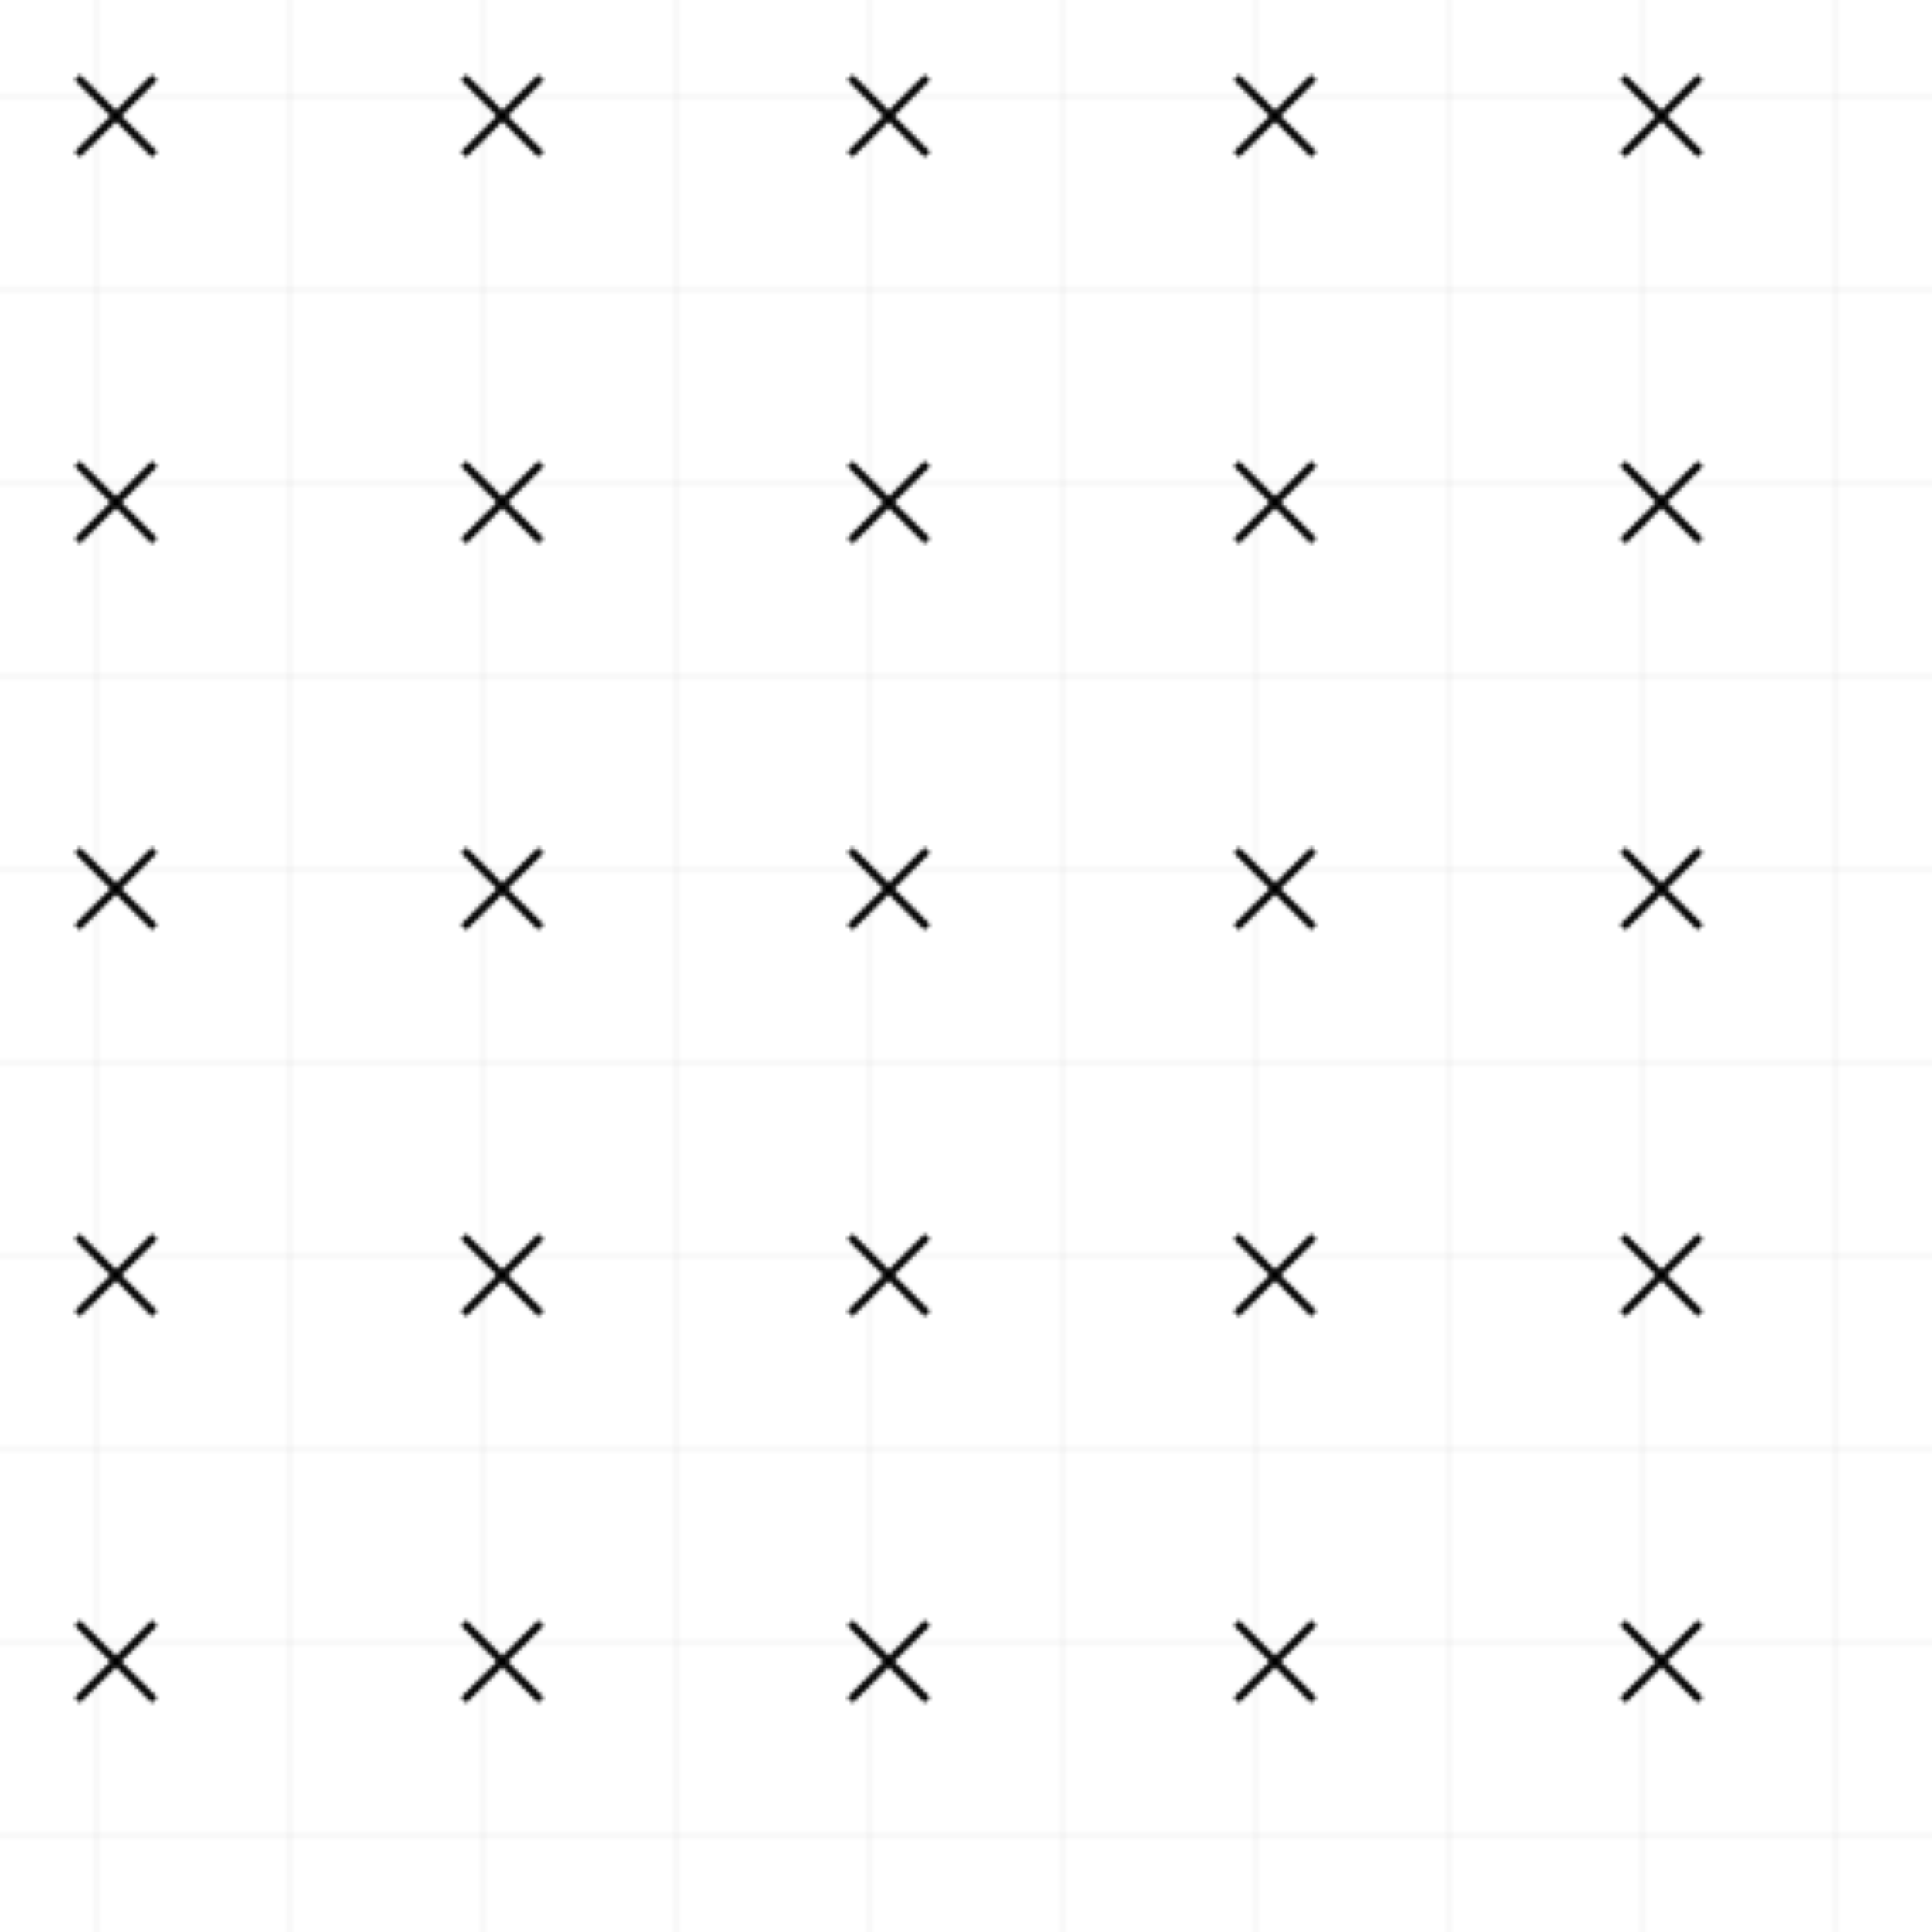 <?xml version="1.0" encoding="UTF-8"?>
<svg width="500" height="500" viewBox="0 0 500 500" xmlns="http://www.w3.org/2000/svg">
  <defs>
    <pattern id="grid" width="50" height="50" patternUnits="userSpaceOnUse">
      <path d="M25,0 L25,50 M0,25 L50,25" stroke="currentColor" stroke-width="0.5" fill="none" opacity="0.1"/>
    </pattern>
    <pattern id="x-pattern" width="100" height="100" patternUnits="userSpaceOnUse">
      <path d="M20,20 L40,40 M40,20 L20,40" stroke="currentColor" stroke-width="2" fill="none"/>
    </pattern>
  </defs>
  <rect width="100%" height="100%" fill="url(#grid)"/>
  <rect width="100%" height="100%" fill="url(#x-pattern)"/>
</svg> 